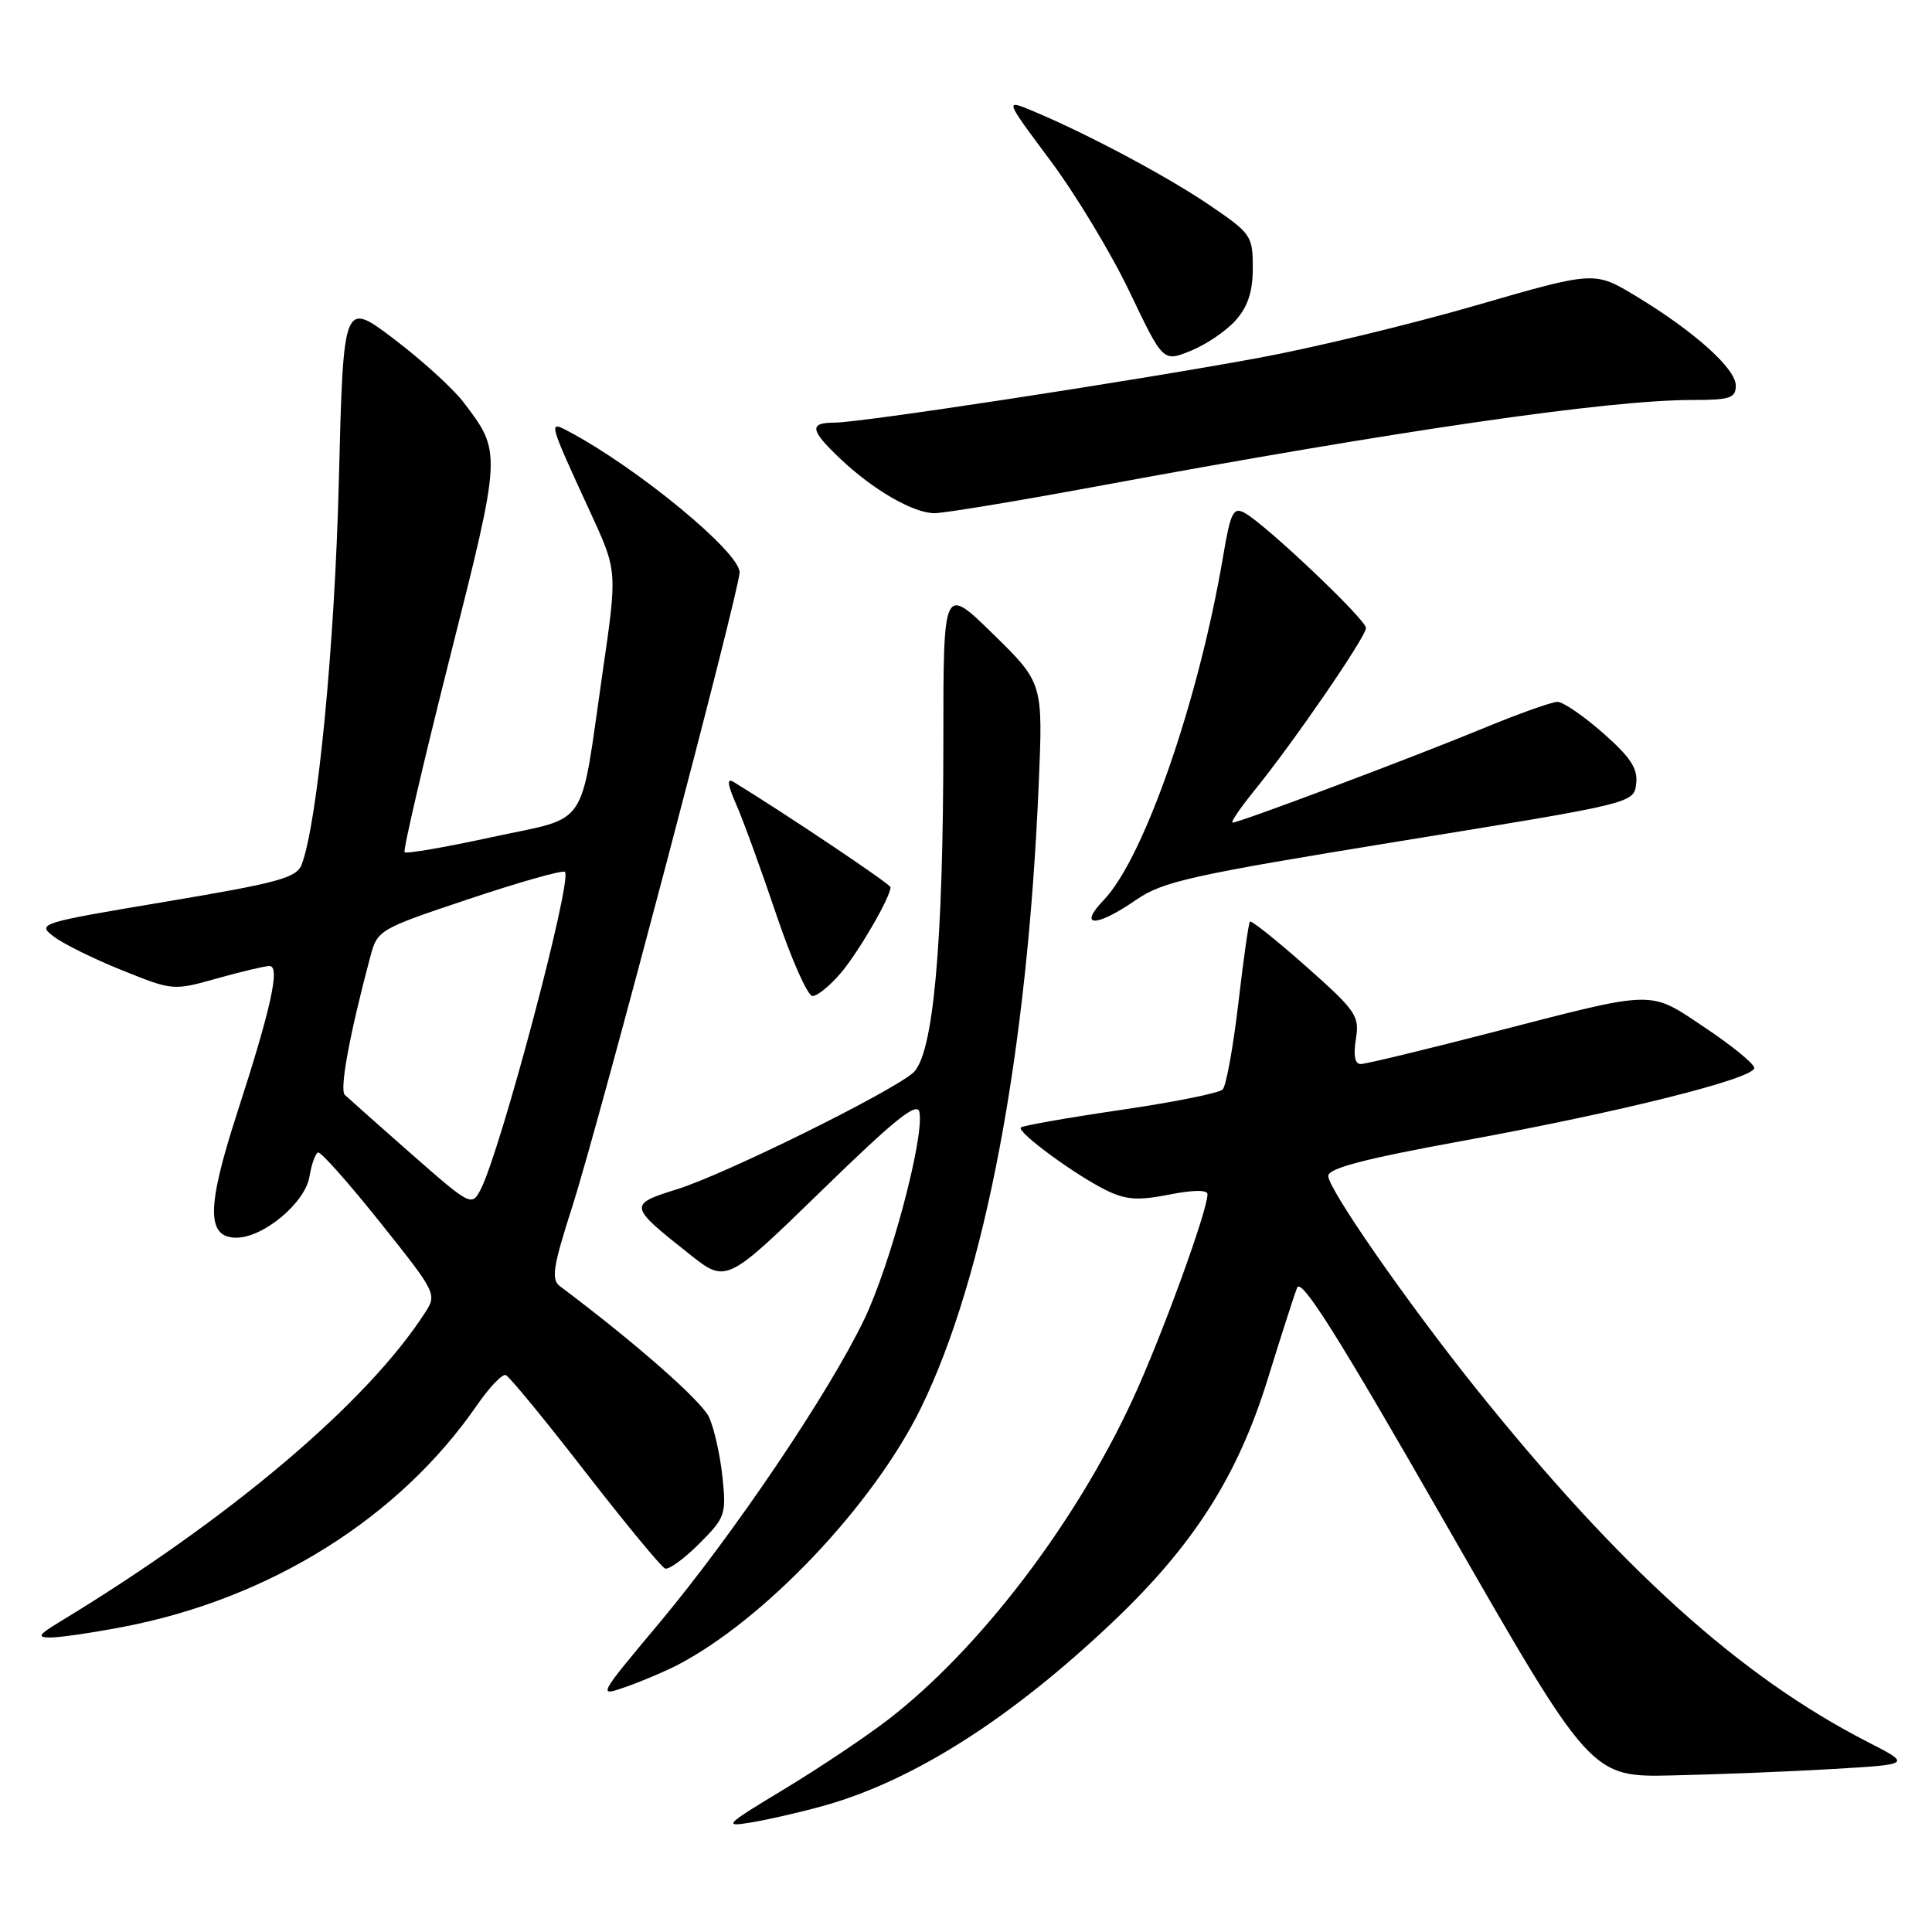 <?xml version="1.0" encoding="UTF-8" standalone="no"?>
<!DOCTYPE svg PUBLIC "-//W3C//DTD SVG 1.1//EN" "http://www.w3.org/Graphics/SVG/1.1/DTD/svg11.dtd" >
<svg xmlns="http://www.w3.org/2000/svg" xmlns:xlink="http://www.w3.org/1999/xlink" version="1.1" viewBox="0 0 256 256">
 <g >
 <path fill="currentColor"
d=" M 108.94 239.33 C 120.90 236.04 133.92 227.77 147.51 214.86 C 158.14 204.76 163.96 195.64 167.93 182.89 C 169.70 177.18 171.47 171.66 171.87 170.64 C 172.41 169.23 177.23 176.89 191.69 202.14 C 210.81 235.50 210.81 235.50 221.66 235.25 C 227.62 235.12 237.17 234.74 242.89 234.40 C 253.27 233.79 253.27 233.79 247.52 230.84 C 230.62 222.19 214.74 207.87 195.64 184.06 C 186.54 172.71 176.00 157.56 176.00 155.82 C 176.00 154.80 180.79 153.55 193.76 151.18 C 214.75 147.35 232.52 142.90 232.45 141.50 C 232.43 140.95 229.50 138.56 225.95 136.19 C 218.38 131.14 219.74 131.11 197.50 136.85 C 188.70 139.12 180.97 140.99 180.31 140.99 C 179.53 141.00 179.31 139.88 179.66 137.69 C 180.16 134.61 179.72 133.96 173.07 128.06 C 169.14 124.58 165.79 121.91 165.62 122.12 C 165.44 122.33 164.75 127.22 164.08 133.00 C 163.40 138.78 162.47 143.89 162.01 144.36 C 161.55 144.84 155.45 146.06 148.45 147.08 C 141.45 148.11 135.52 149.15 135.27 149.40 C 134.68 149.98 142.55 155.76 146.67 157.76 C 149.21 158.99 150.85 159.10 154.92 158.29 C 158.13 157.66 160.00 157.64 160.00 158.25 C 160.00 160.44 153.89 177.20 150.09 185.42 C 142.50 201.86 129.77 218.53 117.73 227.82 C 114.74 230.13 108.52 234.29 103.90 237.08 C 96.04 241.82 95.76 242.11 99.50 241.49 C 101.70 241.13 105.95 240.16 108.94 239.33 Z  M 89.68 220.67 C 101.28 214.67 115.76 199.39 122.05 186.52 C 130.53 169.15 136.12 139.59 137.63 104.03 C 138.21 90.50 138.21 90.50 131.61 84.03 C 125.00 77.56 125.00 77.56 125.00 98.03 C 125.00 125.33 123.66 139.92 120.95 142.19 C 117.67 144.93 95.98 155.63 89.77 157.56 C 83.22 159.61 83.25 159.76 91.37 166.19 C 96.24 170.05 96.24 170.05 108.86 157.77 C 118.65 148.24 121.55 145.92 121.83 147.37 C 122.48 150.72 118.00 167.56 114.53 174.79 C 109.87 184.53 97.25 203.22 87.39 215.02 C 79.16 224.85 79.16 224.85 82.97 223.51 C 85.06 222.77 88.08 221.49 89.68 220.67 Z  M 16.27 215.58 C 35.80 211.84 52.90 201.13 63.20 186.20 C 64.84 183.83 66.55 182.03 67.01 182.20 C 67.47 182.36 72.20 188.12 77.53 195.00 C 82.87 201.88 87.63 207.65 88.13 207.84 C 88.62 208.02 90.66 206.54 92.65 204.55 C 96.10 201.10 96.25 200.68 95.73 195.71 C 95.43 192.85 94.64 189.29 93.96 187.80 C 92.97 185.64 84.25 177.97 74.21 170.44 C 73.00 169.53 73.26 167.90 75.87 159.75 C 79.41 148.68 98.00 78.21 98.00 75.84 C 98.00 73.14 84.38 61.93 75.26 57.12 C 72.64 55.74 72.65 55.77 78.31 68.08 C 81.80 75.66 81.80 75.66 79.85 89.08 C 76.78 110.28 78.24 108.10 65.20 110.92 C 59.05 112.26 53.84 113.16 53.61 112.92 C 53.39 112.69 56.08 101.14 59.58 87.25 C 66.51 59.80 66.50 59.96 61.37 53.24 C 60.00 51.45 55.87 47.70 52.19 44.91 C 45.50 39.84 45.50 39.84 44.90 63.67 C 44.36 85.50 42.08 109.00 39.98 114.54 C 39.31 116.32 36.96 116.96 22.01 119.47 C 5.12 122.30 4.86 122.38 7.15 124.12 C 8.44 125.09 12.51 127.10 16.21 128.58 C 22.89 131.27 22.95 131.28 28.78 129.64 C 32.00 128.74 35.12 128.00 35.71 128.00 C 37.16 128.00 35.92 133.62 31.36 147.67 C 27.37 160.02 27.36 164.00 31.32 164.00 C 34.90 164.00 40.42 159.39 41.00 155.93 C 41.27 154.28 41.79 152.83 42.15 152.71 C 42.51 152.59 46.21 156.76 50.37 161.97 C 57.84 171.33 57.92 171.48 56.30 173.97 C 48.61 185.88 30.49 201.21 8.00 214.85 C 5.08 216.62 4.86 216.97 6.66 216.98 C 7.85 216.99 12.17 216.36 16.27 215.58 Z  M 111.46 128.87 C 113.85 126.03 118.00 118.85 118.00 117.56 C 118.00 117.15 103.96 107.74 97.20 103.61 C 96.28 103.05 96.39 103.94 97.58 106.66 C 98.51 108.77 100.89 115.33 102.88 121.23 C 104.87 127.13 107.02 131.97 107.66 131.98 C 108.30 131.99 110.01 130.59 111.46 128.87 Z  M 150.52 119.25 C 154.09 116.79 157.72 115.98 185.50 111.46 C 216.50 106.43 216.50 106.43 216.80 103.85 C 217.04 101.83 216.07 100.36 212.41 97.13 C 209.83 94.86 207.11 93.00 206.37 93.00 C 205.63 93.00 201.26 94.56 196.65 96.46 C 187.50 100.25 164.25 109.00 163.33 109.00 C 163.02 109.00 164.31 107.09 166.21 104.75 C 171.40 98.36 181.00 84.38 181.00 83.21 C 181.00 82.09 167.63 69.41 164.90 67.95 C 163.42 67.15 163.05 67.90 162.06 73.77 C 158.82 92.87 151.59 113.69 146.26 119.25 C 142.76 122.90 145.23 122.90 150.52 119.25 Z  M 144.81 64.54 C 185.27 57.04 213.06 53.00 224.22 53.00 C 229.26 53.00 230.00 52.75 230.00 51.08 C 230.00 48.83 224.44 43.86 216.73 39.21 C 211.27 35.92 211.27 35.92 195.56 40.47 C 186.92 42.97 173.93 46.11 166.68 47.44 C 149.89 50.53 114.04 56.00 110.61 56.00 C 107.19 56.00 107.32 56.96 111.25 60.70 C 115.62 64.87 121.00 67.99 123.81 68.00 C 125.08 68.00 134.53 66.44 144.81 64.54 Z  M 163.75 42.43 C 165.36 40.61 166.00 38.63 166.00 35.48 C 166.00 31.24 165.79 30.93 160.25 27.17 C 154.58 23.32 144.00 17.69 136.81 14.69 C 133.12 13.15 133.12 13.15 139.22 21.33 C 142.57 25.82 147.29 33.66 149.71 38.74 C 154.12 47.98 154.12 47.98 157.81 46.47 C 159.84 45.65 162.51 43.83 163.75 42.43 Z  M 54.49 152.89 C 50.10 149.02 46.14 145.51 45.69 145.08 C 44.97 144.37 46.32 137.07 49.05 126.83 C 50.02 123.20 50.15 123.13 62.20 119.10 C 68.89 116.86 74.59 115.25 74.86 115.53 C 75.88 116.55 66.30 152.64 63.67 157.65 C 62.51 159.87 62.34 159.78 54.49 152.89 Z "/>
</g>
</svg>